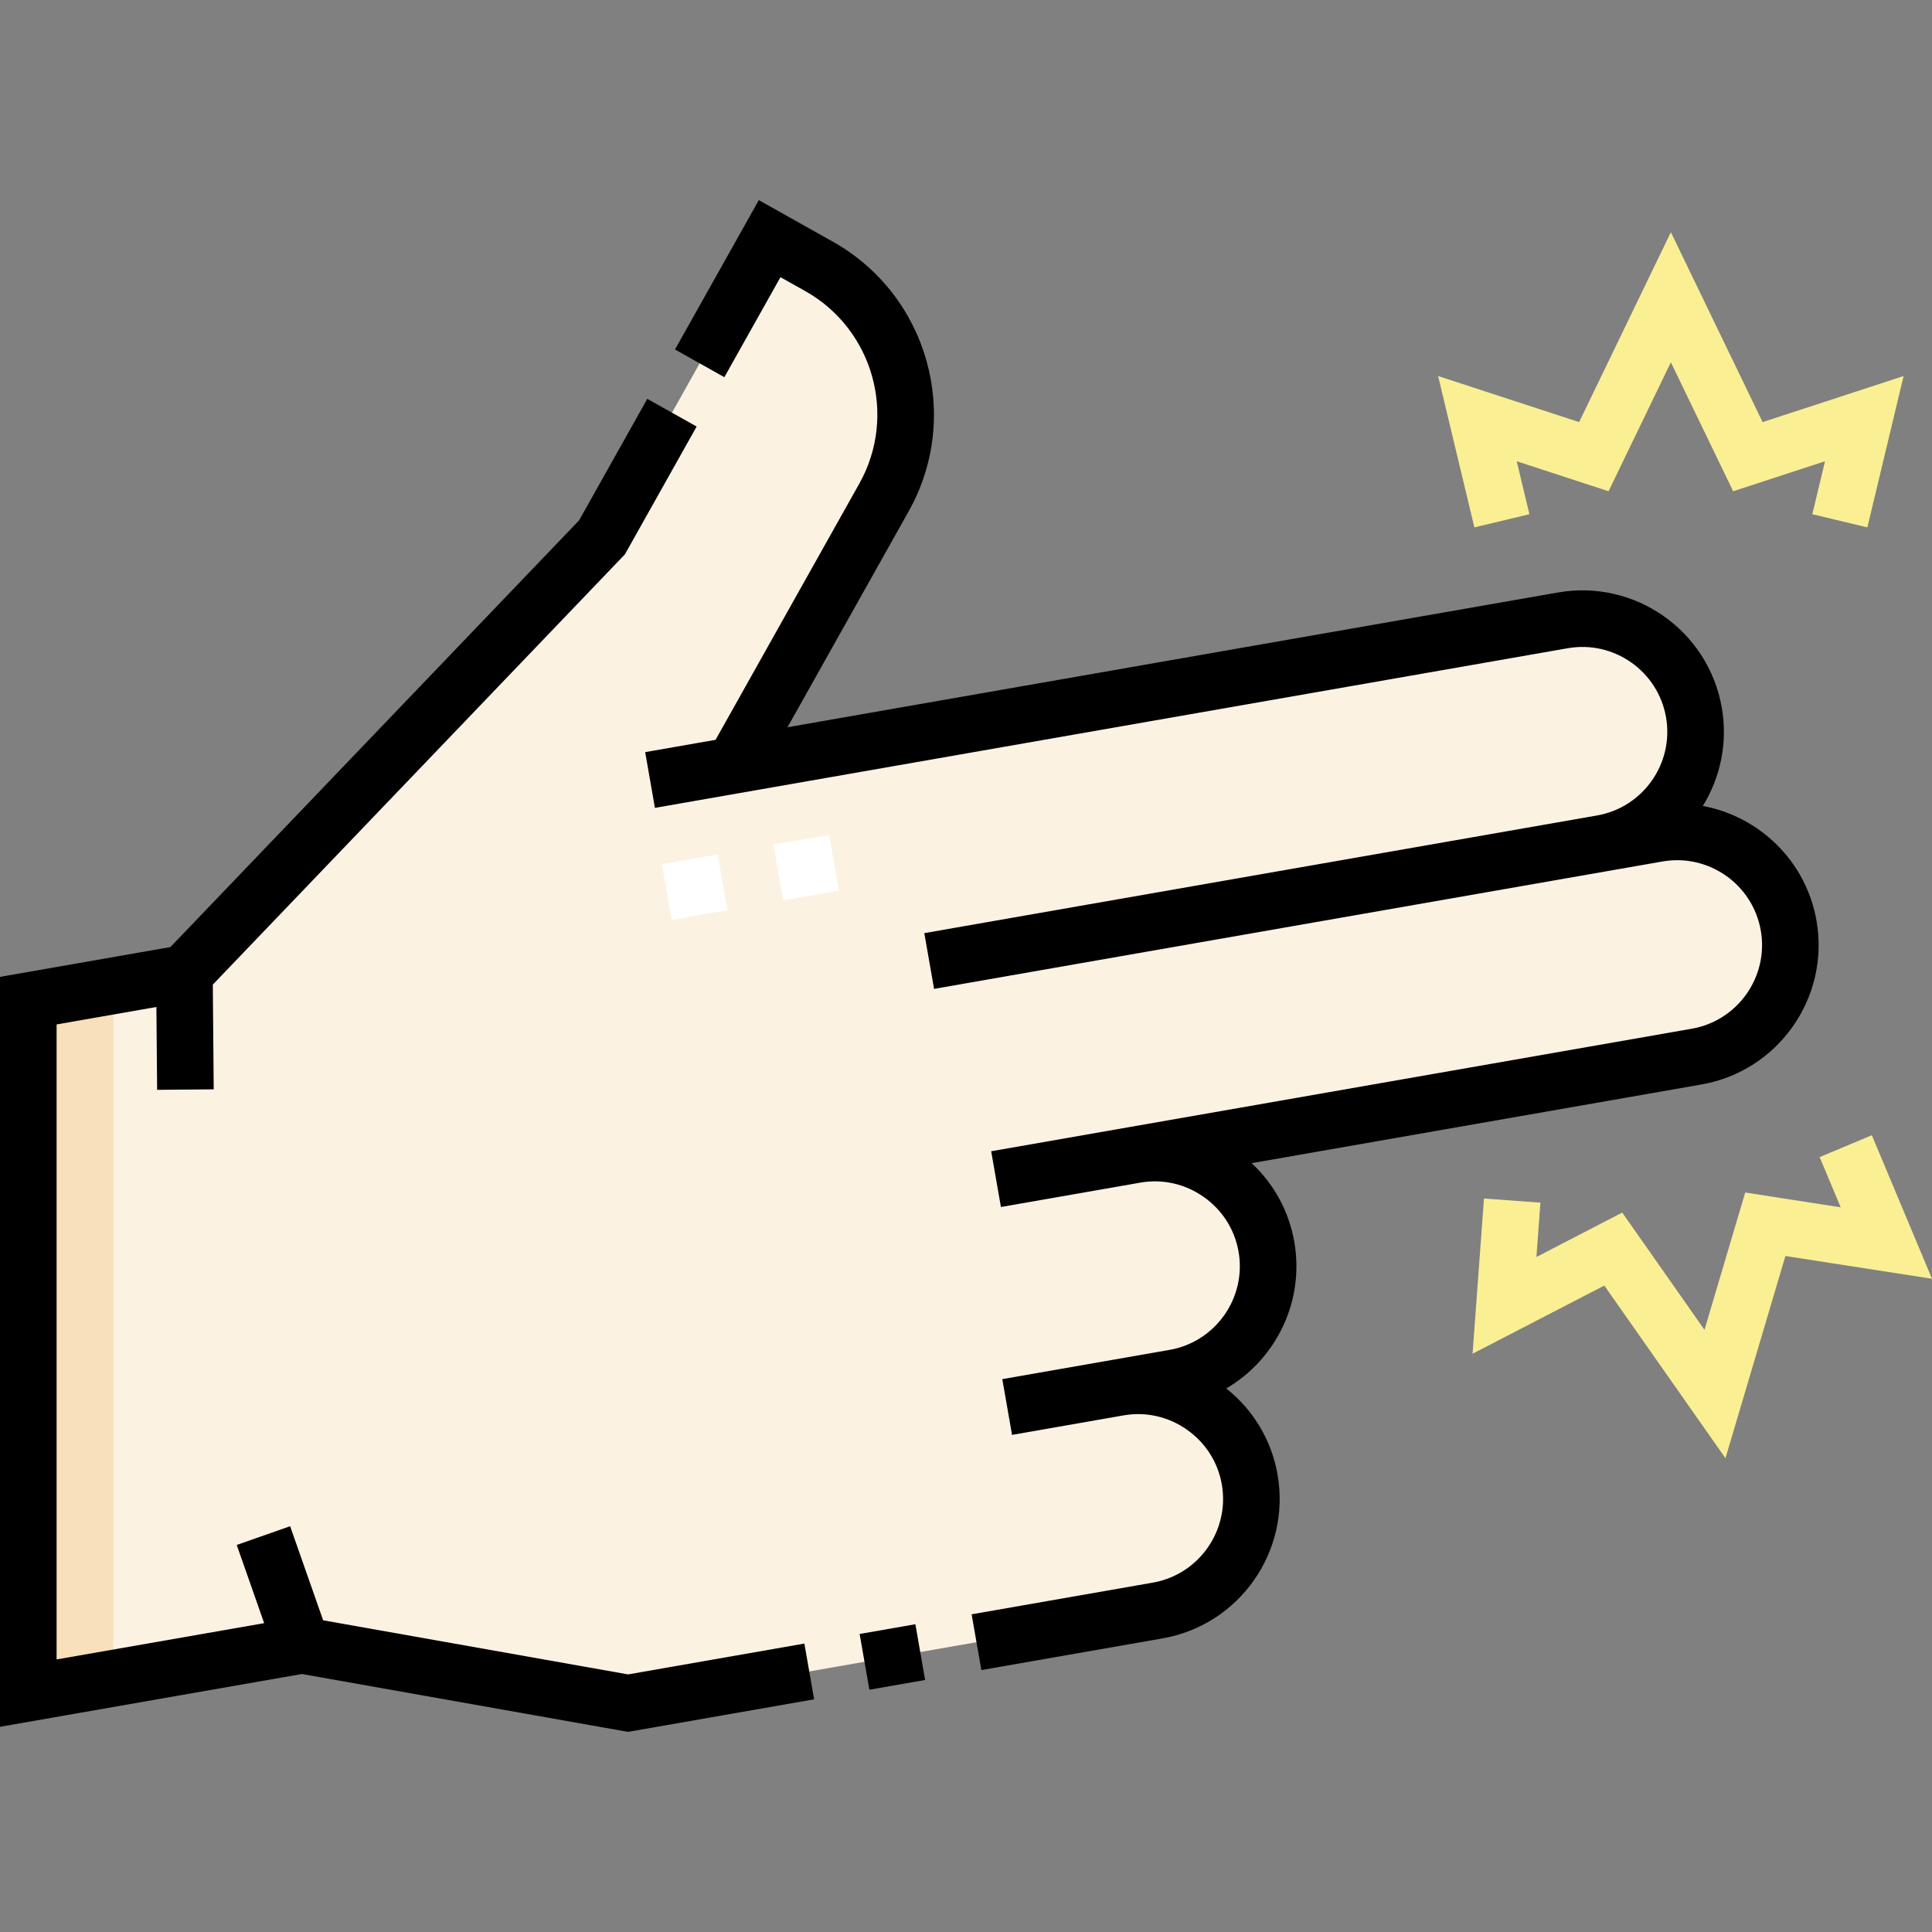 <svg id="Capa_1" enable-background="new 0 0 512.047 512.047" height="512" viewBox="0 0 512.047 512.047" width="512" xmlns="http://www.w3.org/2000/svg"><rect x="0" y="0" width="512.047" height="512.047" fill="#808080" stroke="none"/><g><g><path clip-rule="evenodd" d="m7.5 265.208v183.53l72.521-12.684 86.436 15.337 140.369-24.55c16.251-2.842 27.225-18.467 24.383-34.72-2.843-16.254-18.466-27.226-34.72-24.383l14.776-2.584c16.253-2.843 27.225-18.466 24.383-34.72-2.843-16.253-18.466-27.225-34.72-24.383l148.742-26.015c16.244-2.841 27.225-18.466 24.383-34.72-2.843-16.253-18.466-27.226-34.72-24.383l-14.776 2.584c16.253-2.843 27.226-18.466 24.383-34.72-2.842-16.254-18.466-27.226-34.72-24.383l-219.772 38.438 39.833-70.994c12.105-21.575 4.356-49.157-17.219-61.265l-13.081-7.341-44.431 79.17-110.675 115.549z" fill="#fbf2e2" fill-rule="evenodd"/><path clip-rule="evenodd" d="m7.5 265.208v183.53l22.5-3.935v-183.53z" fill="#f7e0ba" fill-rule="evenodd"/><g><path d="m178.013 243.795-2.584-14.775 14.776-2.584 2.584 14.775zm29.551-5.168-2.584-14.775 14.776-2.584 2.584 14.775z" fill="#fff"/></g><g><path d="m457.306 386.483-32.106-45.762-34.916 18.066 3.021-41.139 14.959 1.099-1.057 14.395 22.742-11.767 21.802 31.075 10.792-36.395 25.303 3.927-5.578-13.311 13.834-5.798 15.945 38.044-38.85-6.03zm-66.546-246.704-9.608-40.116 37.37 12.208 24.316-50.335 24.317 50.335 37.369-12.208-9.607 40.115-14.588-3.493 3.361-14.036-24.34 7.951-16.513-34.181-16.51 34.181-24.341-7.951 3.362 14.036z" fill="#faef93"/></g></g><g><path d="m166.466 443.775-80.82-14.34-8.752-24.935-14.154 4.968 7.274 20.722-55.014 9.622v-168.302l26.452-4.626.192 21.96 14.999-.131-.242-27.756 109.222-114.035 19.011-33.875-13.081-7.341-18.079 32.215-108.314 113.087-45.16 7.898v198.758l80.011-13.995 86.437 15.338 49.322-8.627-2.584-14.776z"/><path d="m229.142 431.616h15v15h-15z" transform="matrix(.985 -.172 .172 .985 -72.109 47.331)"/><path d="m481.439 244.024c-2.771-15.846-15.167-27.639-30.126-30.417 4.64-7.533 6.654-16.722 5.014-26.101-3.563-20.368-23.03-34.045-43.399-30.479l-204.208 35.716 32.102-57.214c14.165-25.246 5.152-57.31-20.09-71.476l-19.622-11.012-22.215 39.585 13.081 7.341 14.875-26.504 6.541 3.671c18.03 10.118 24.467 33.021 14.349 51.055l-38.091 67.89-18.656 3.263 2.584 14.775 241.936-42.314c12.224-2.138 23.902 6.067 26.04 18.287 2.138 12.221-6.066 23.902-18.287 26.04l-178.292 31.184 2.584 14.775 193.068-33.768c12.221-2.134 23.902 6.066 26.04 18.287s-6.066 23.903-18.287 26.04l-148.725 26.012c-.006.001-.013.002-.019.003l-36.939 6.46 2.584 14.776 36.939-6.46c5.888-1.03 11.85.313 16.786 3.78 4.938 3.468 8.224 8.62 9.254 14.507 2.138 12.221-6.066 23.903-18.287 26.041l-14.729 2.576c-.016.002-.031.005-.047.008l-29.553 5.168 2.584 14.776 29.628-5.182c5.859-1.007 11.795.34 16.711 3.793 4.938 3.467 8.224 8.62 9.254 14.507 2.138 12.221-6.066 23.903-18.287 26.041l-48.021 8.398 2.584 14.776 48.021-8.399c20.368-3.562 34.041-23.032 30.479-43.4-1.59-9.09-6.386-17.121-13.591-22.841 13.136-7.689 20.802-22.996 18.029-38.846-1.415-8.089-5.373-15.335-11.304-20.865l119.23-20.853c20.368-3.563 34.04-23.032 30.478-43.4z"/></g></g></svg>